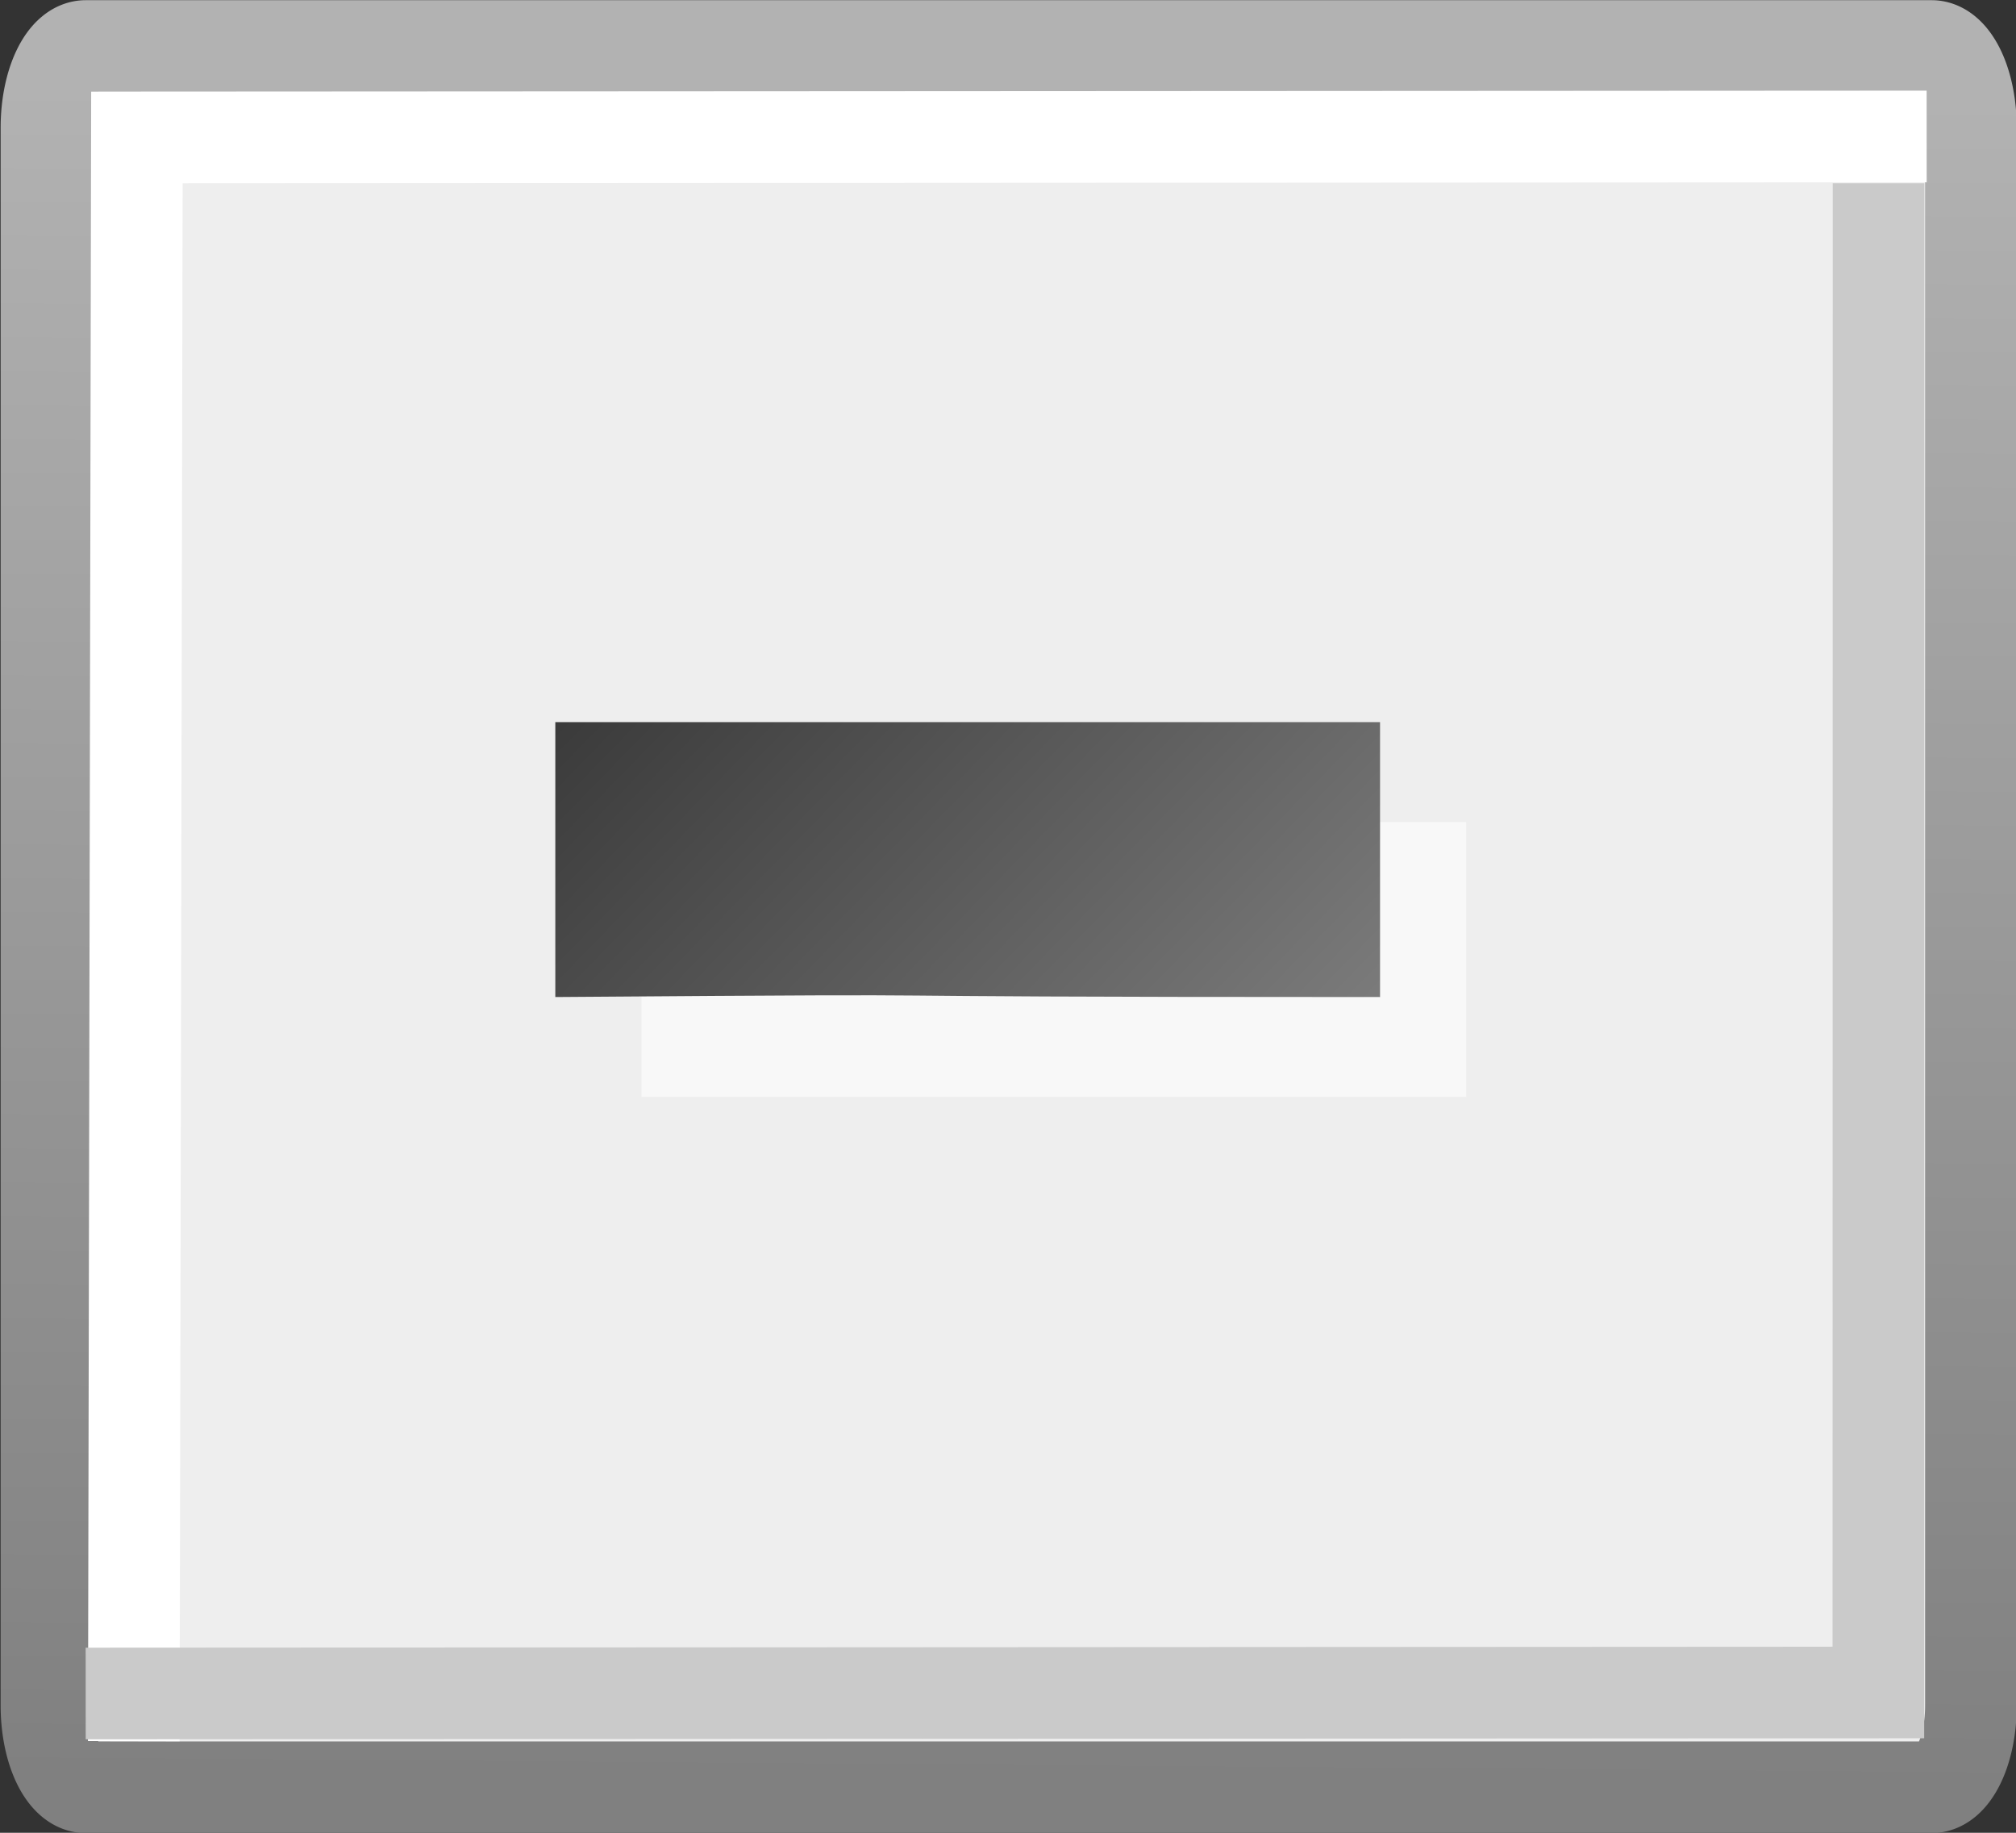<?xml version="1.0" encoding="UTF-8" standalone="no"?>
<svg
   xmlns:dc="http://purl.org/dc/elements/1.1/"
   xmlns:cc="http://creativecommons.org/ns#"
   xmlns:rdf="http://www.w3.org/1999/02/22-rdf-syntax-ns#"
   xmlns:svg="http://www.w3.org/2000/svg"
   xmlns="http://www.w3.org/2000/svg"
   xmlns:sodipodi="http://sodipodi.sourceforge.net/DTD/sodipodi-0.dtd"
   xmlns:inkscape="http://www.inkscape.org/namespaces/inkscape"
   viewBox="0 0 22 20"
   version="1.1"
   id="svg28"
   sodipodi:docname="sub.svg"
   inkscape:version="1.0.1 (3bc2e813f5, 2020-09-07)">
  <rect x="0" y="0" width="22" height="20" fill="#333333" stroke="none"/>
  <sodipodi:namedview
     pagecolor="#ffffff"
     bordercolor="#666666"
     borderopacity="1"
     objecttolerance="10"
     gridtolerance="10"
     guidetolerance="10"
     inkscape:pageopacity="0"
     inkscape:pageshadow="2"
     inkscape:window-width="1920"
     inkscape:window-height="1001"
     id="namedview30"
     showgrid="false"
     inkscape:zoom="41.5"
     inkscape:cx="11"
     inkscape:cy="10"
     inkscape:window-x="-9"
     inkscape:window-y="-9"
     inkscape:window-maximized="1"
     inkscape:current-layer="g26" />
  <defs
     id="defs12">
    <linearGradient
       id="b"
       x1="303.47"
       x2="303.56"
       y1="267.8"
       y2="248.16"
       gradientTransform="matrix(.566 0 0 .94 167.93 -61.249)"
       gradientUnits="userSpaceOnUse">
      <stop
         stop-color="#808080"
         offset="0"
         id="stop2" />
      <stop
         stop-color="#b2b2b2"
         offset="1"
         id="stop4" />
    </linearGradient>
    <linearGradient
       id="a"
       x1="301.15"
       x2="289.75"
       y1="176.16"
       y2="187.84"
       gradientTransform="matrix(0 -1 1 0 158.75 477.53)"
       gradientUnits="userSpaceOnUse">
      <stop
         stop-color="#2f2f2f"
         offset="0"
         id="stop7" />
      <stop
         stop-color="#a9a9a9"
         offset="1"
         id="stop9" />
    </linearGradient>
  </defs>
  <g
     transform="translate(-328.56 -171.03)"
     id="g26">
    <path
       d="m329.496,171.532h20.143a.429,.891 0 0,1 .429.891v17.219a.429,.891 0 0,1 -.429.891h-20.143a.429,.891 0 0,1 -.429-.891v-17.219a.429,.891 0 0,1 .429-.891"
       fill="#eee"
       stroke="url(#b)"
       stroke-width="1"
       id="path14" />
    <path
       d="m335.56 180h9v3h-9z"
       fill="#f8f8f8"
       id="path16" />
    <path
       d="m 334.62,178.91 v 3 c 5.802,-0.043 1.716,0 9,0 v -3 c -3.267,0 -5.79,0 -9,0 z"
       fill="url(#a)"
       id="path20"
       sodipodi:nodetypes="ccccc" />
    <path
       d="m330.02 190.03 0.034-17.5 19.531-0.011"
       fill="none"
       stroke="#fff"
       id="path22" />
    <path
       d="m349.06 173.03-2e-3 16.469-19.563 0.011"
       fill="none"
       stroke="#cacaca"
       id="path24" />
  </g>
</svg>
